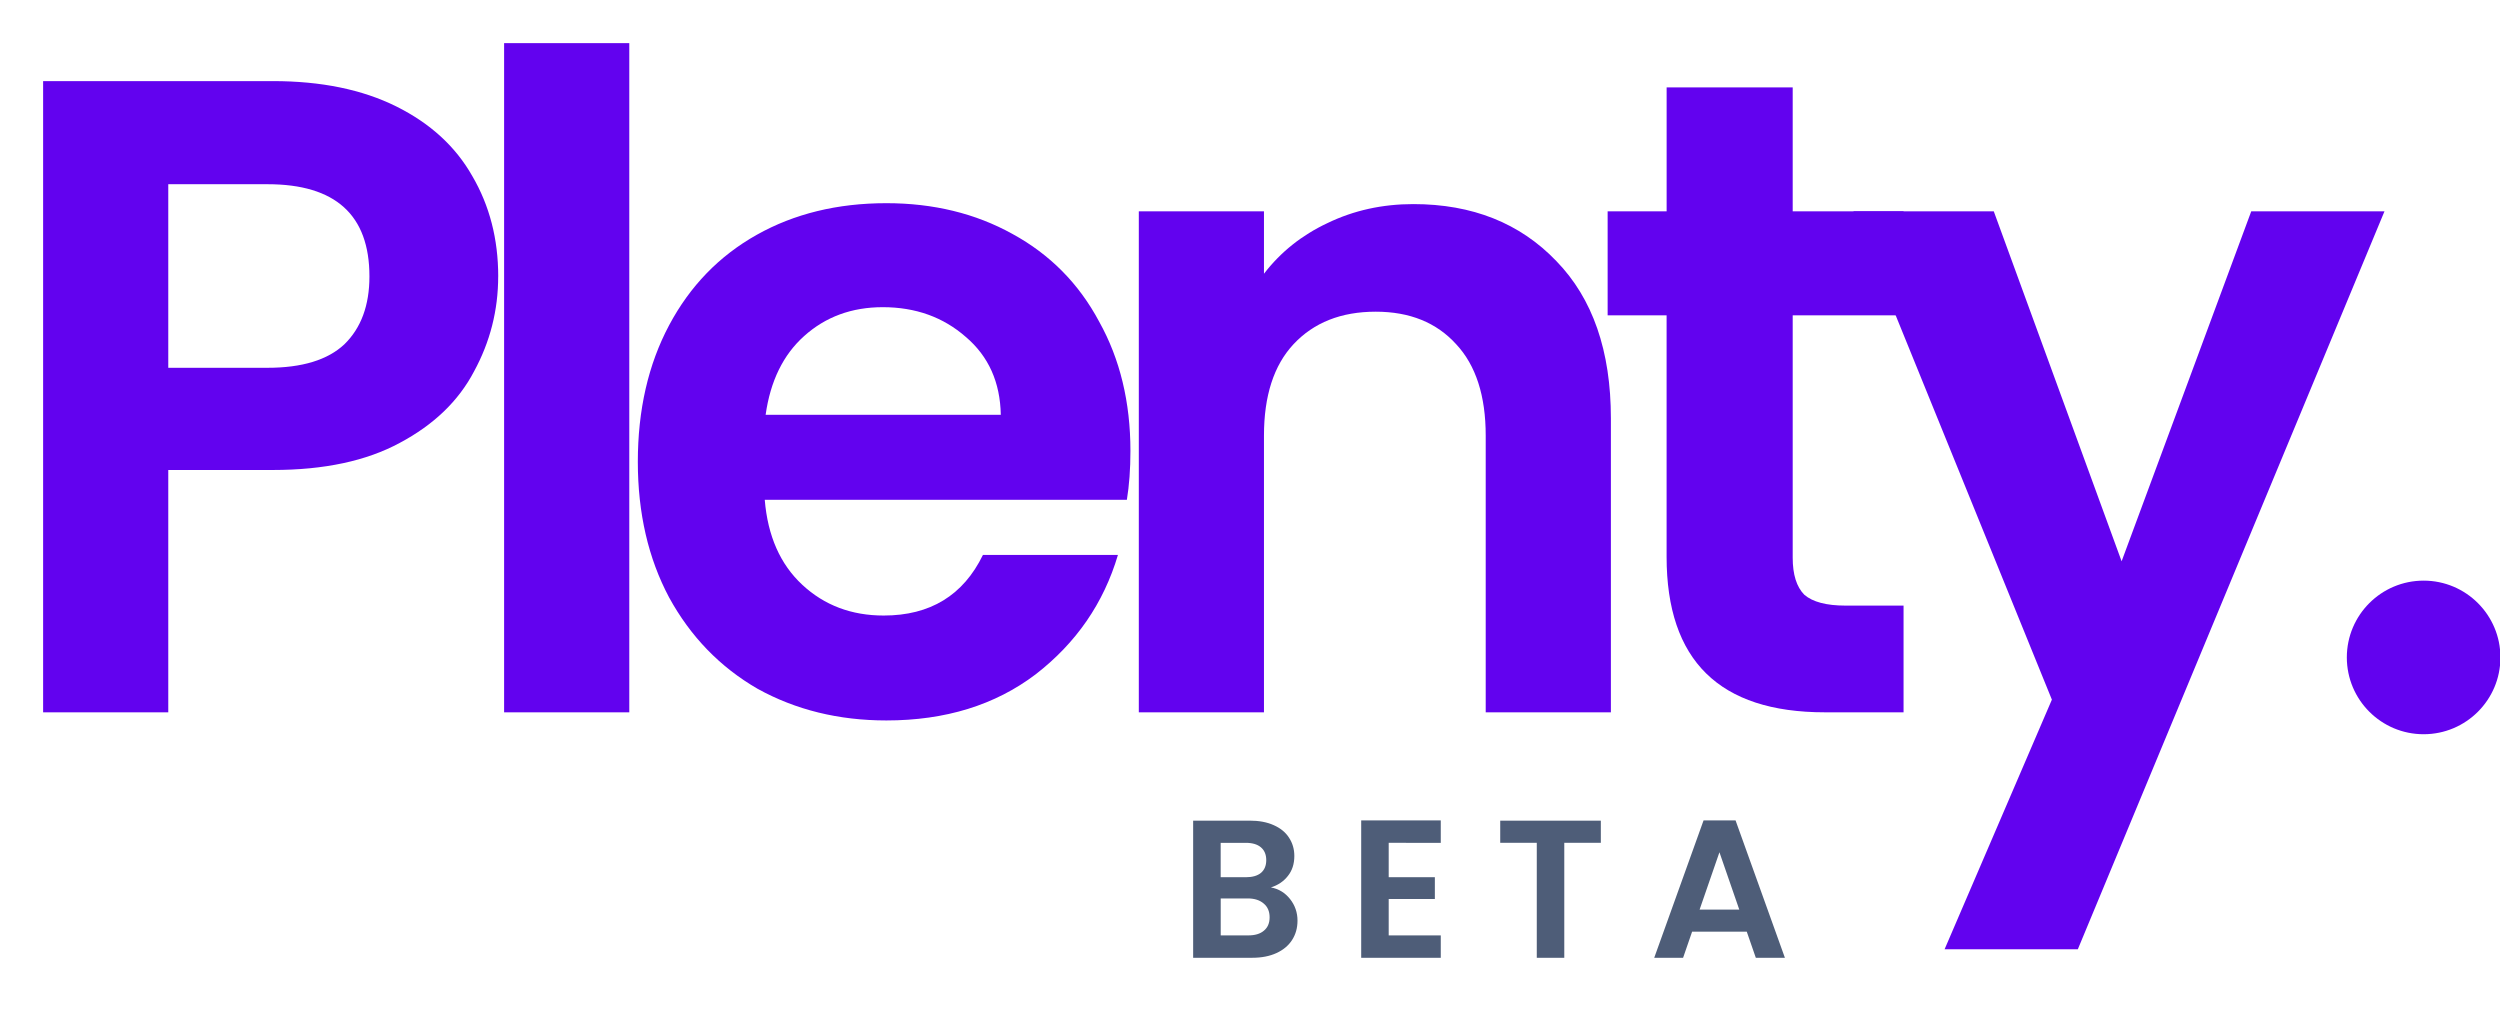 <?xml version="1.0" encoding="UTF-8" standalone="no"?>
<svg
   width="174"
   height="72"
   viewBox="0 0 174 72"
   fill="none"
   version="1.1"
   id="svg103"
   sodipodi:docname="plenty.svg"
   inkscape:version="1.1.2 (0a00cf5339, 2022-02-04)"
   xmlns:inkscape="http://www.inkscape.org/namespaces/inkscape"
   xmlns:sodipodi="http://sodipodi.sourceforge.net/DTD/sodipodi-0.dtd"
   xmlns="http://www.w3.org/2000/svg"
   xmlns:svg="http://www.w3.org/2000/svg">
  <sodipodi:namedview
     id="namedview105"
     pagecolor="#ffffff"
     bordercolor="#666666"
     borderopacity="1.0"
     inkscape:pageshadow="2"
     inkscape:pageopacity="0.0"
     inkscape:pagecheckerboard="0"
     showgrid="false"
     inkscape:zoom="9.8103448"
     inkscape:cx="144.89807"
     inkscape:cy="35.982425"
     inkscape:window-width="1920"
     inkscape:window-height="1011"
     inkscape:window-x="0"
     inkscape:window-y="0"
     inkscape:window-maximized="1"
     inkscape:current-layer="svg103" />
  <g
     clip-path="url(#clip0_514_1121)"
     id="g96"
     transform="matrix(2.122,0,0,2.122,-3.365,-3.365)">
    <path
       d="m 17.926,10.653 c 0,1.107 -0.264,2.146 -0.792,3.115 -0.508,0.969 -1.32,1.75 -2.434,2.343 -1.095,0.593 -2.483,0.89 -4.164,0.89 H 7.105 v 7.949 H 3 V 4.246 h 7.537 c 1.583,0 2.932,0.277 4.047,0.831 1.114,0.554 1.945,1.315 2.493,2.284 0.567,0.969 0.85,2.066 0.85,3.292 z m -7.566,2.996 c 1.134,0 1.975,-0.257 2.522,-0.771 0.547,-0.534 0.821,-1.275 0.821,-2.225 0,-2.017 -1.114,-3.025 -3.343,-3.025 H 7.105 v 6.021 z"
       fill="#6202ef"
       id="path74" />
    <path
       d="M 22.226,3 V 24.949 H 18.12 V 3 Z"
       fill="#6202ef"
       id="path76" />
    <path
       d="m 38.663,16.377 c 0,0.593 -0.039,1.127 -0.117,1.602 H 26.669 c 0.098,1.186 0.508,2.116 1.232,2.788 0.723,0.672 1.613,1.008 2.669,1.008 1.525,0 2.61,-0.662 3.255,-1.987 h 4.428 c -0.469,1.582 -1.369,2.887 -2.698,3.915 -1.329,1.008 -2.962,1.513 -4.897,1.513 -1.564,0 -2.972,-0.346 -4.223,-1.038 -1.232,-0.712 -2.199,-1.71 -2.903,-2.996 -0.684,-1.285 -1.026,-2.768 -1.026,-4.449 0,-1.701 0.342,-3.193 1.026,-4.479 0.684,-1.285 1.642,-2.274 2.874,-2.966 C 27.637,8.596 29.054,8.25 30.657,8.25 c 1.544,0 2.923,0.336 4.135,1.008 1.232,0.672 2.18,1.631 2.845,2.877 0.684,1.226 1.026,2.64 1.026,4.242 z M 34.411,15.191 C 34.391,14.123 34.01,13.273 33.267,12.64 32.524,11.987 31.615,11.661 30.54,11.661 c -1.017,0 -1.877,0.316 -2.581,0.949 -0.684,0.613 -1.105,1.473 -1.261,2.58 z"
       fill="#6202ef"
       id="path78" />
    <path
       d="m 47.941,8.28 c 1.935,0 3.499,0.623 4.692,1.869 1.192,1.226 1.789,2.946 1.789,5.161 v 9.64 H 50.316 V 15.873 c 0,-1.305 -0.323,-2.304 -0.968,-2.996 -0.645,-0.712 -1.525,-1.068 -2.639,-1.068 -1.134,0 -2.033,0.356 -2.698,1.068 -0.645,0.692 -0.968,1.691 -0.968,2.996 v 9.076 H 38.938 V 8.517 h 4.105 V 10.564 C 43.591,9.852 44.285,9.298 45.126,8.903 45.986,8.487 46.925,8.28 47.941,8.28 Z"
       fill="#6202ef"
       id="path80" />
    <path
       d="m 60.385,11.928 v 7.949 c 0,0.554 0.127,0.959 0.381,1.216 0.274,0.237 0.723,0.356 1.349,0.356 h 1.906 v 3.5 h -2.581 c -3.46,0 -5.191,-1.7 -5.191,-5.102 V 11.928 H 54.315 V 8.517 h 1.935 V 4.453 h 4.135 v 4.064 h 3.636 V 11.928 Z"
       fill="#6202ef"
       id="path82" />
    <path
       d="M 79.795,8.517 69.737,32.721 H 65.367 L 68.886,24.534 62.376,8.517 H 66.98 L 71.173,19.996 75.425,8.517 Z"
       fill="#6202ef"
       id="path84" />
    <path
       d="m 83.598,23.149 c 0,1.391 -1.128,2.519 -2.519,2.519 -1.391,0 -2.519,-1.128 -2.519,-2.519 0,-1.391 1.128,-2.519 2.519,-2.519 1.391,0 2.519,1.128 2.519,2.519 z"
       fill="#6202ef"
       id="path86" />
    <path
       d="m 43.273,30.693 c 0.253,0.047 0.462,0.174 0.625,0.38 0.163,0.206 0.245,0.443 0.245,0.709 0,0.241 -0.06,0.453 -0.18,0.638 -0.116,0.18 -0.286,0.322 -0.509,0.425 C 43.23,32.948 42.966,33 42.66,33 h -1.94 v -4.498 h 1.856 c 0.305,0 0.567,0.049 0.786,0.148 0.223,0.099 0.391,0.236 0.503,0.412 0.116,0.176 0.174,0.376 0.174,0.599 0,0.262 -0.071,0.481 -0.213,0.657 -0.138,0.176 -0.322,0.301 -0.554,0.374 z m -1.65,-0.335 h 0.825 c 0.215,0 0.38,-0.047 0.496,-0.142 0.116,-0.099 0.174,-0.238 0.174,-0.419 0,-0.18 -0.058,-0.32 -0.174,-0.419 -0.116,-0.099 -0.281,-0.148 -0.496,-0.148 h -0.825 z m 0.909,1.908 c 0.219,0 0.389,-0.052 0.509,-0.155 0.125,-0.103 0.187,-0.249 0.187,-0.438 0,-0.193 -0.064,-0.344 -0.193,-0.451 -0.129,-0.112 -0.303,-0.168 -0.522,-0.168 h -0.889 v 1.212 z"
       fill="#4e5d78"
       id="path88" />
    <path
       d="m 47.134,29.23 v 1.128 h 1.514 v 0.715 h -1.514 v 1.192 h 1.708 v 0.735 h -2.61 v -4.505 h 2.61 v 0.735 z"
       fill="#4e5d78"
       id="path90" />
    <path
       d="m 54.092,28.502 v 0.728 H 52.893 V 33 H 51.991 V 29.23 H 50.792 v -0.728 z"
       fill="#4e5d78"
       id="path92" />
    <path
       d="m 58.878,32.143 h -1.792 l -0.296,0.857 h -0.947 l 1.618,-4.505 h 1.05 l 1.618,4.505 h -0.954 z m -0.245,-0.722 -0.651,-1.882 -0.651,1.882 z"
       fill="#4e5d78"
       id="path94" />
  </g>
  <defs
     id="defs101">
    <clipPath
       id="clip0_514_1121">
      <rect
         width="81"
         height="30"
         fill="white"
         transform="translate(3 3)"
         id="rect98" />
    </clipPath>
  </defs>
</svg>

